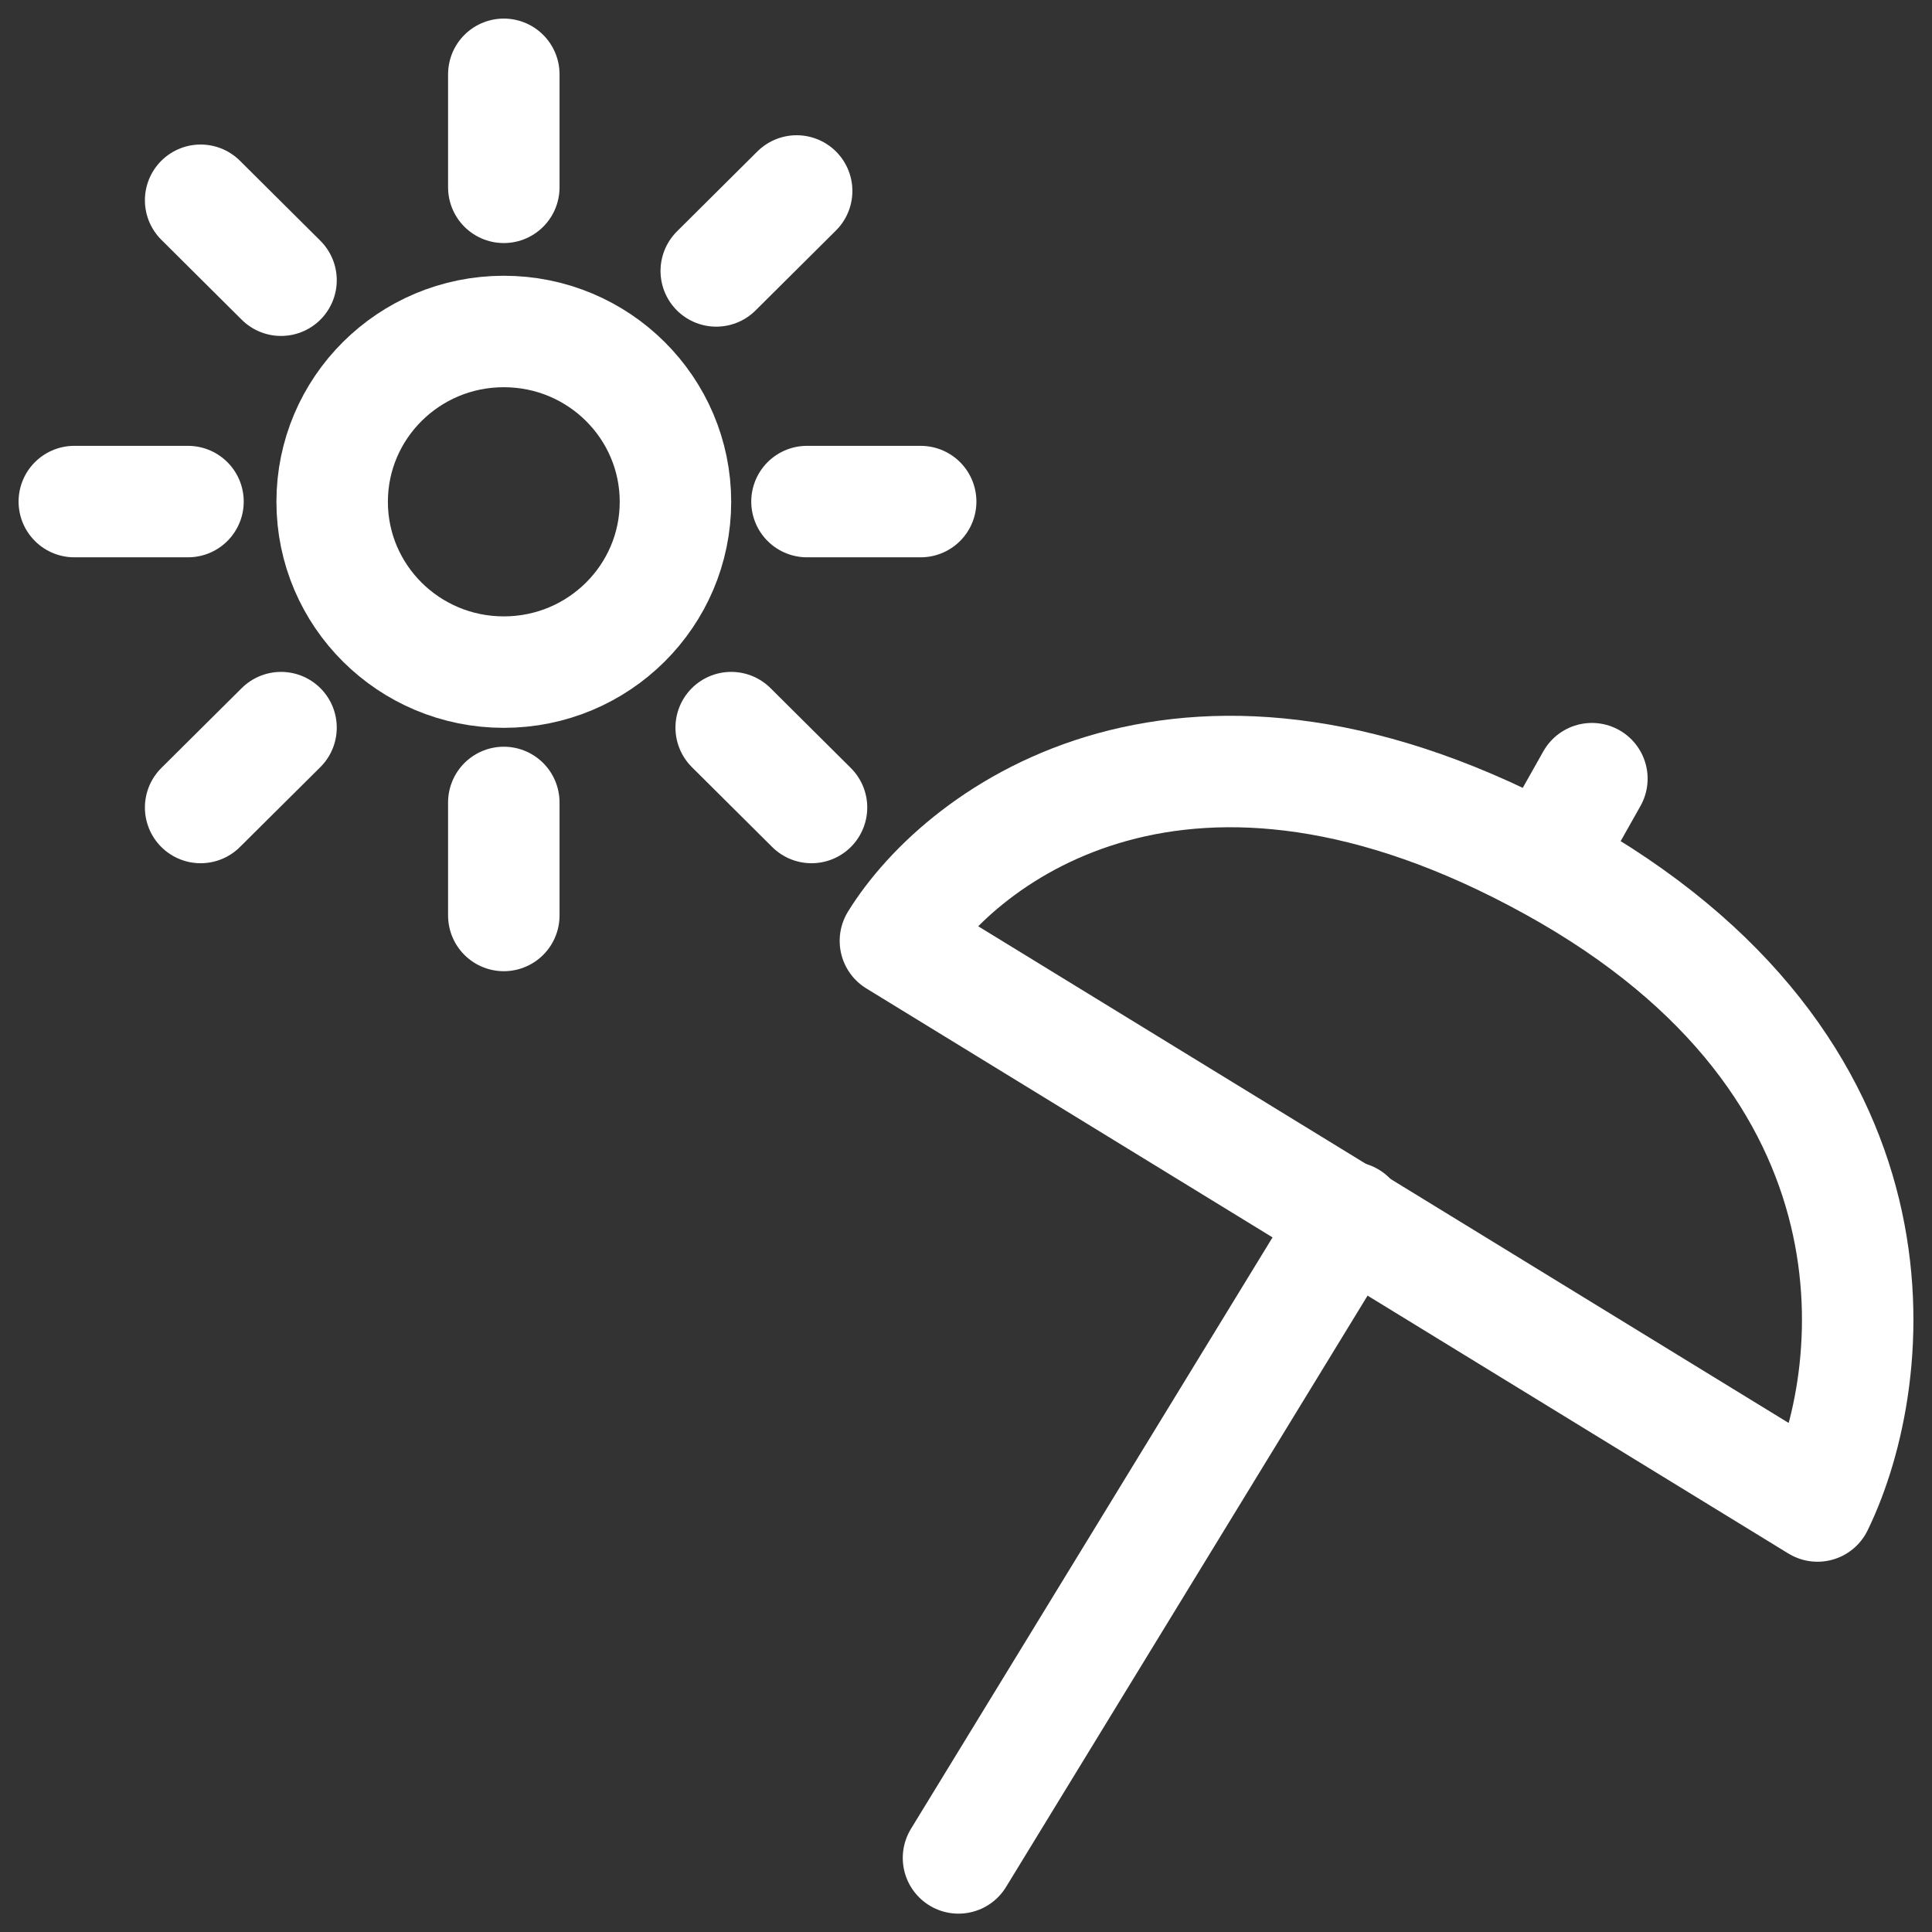 <svg width="26" height="26" viewBox="0 0 26 26" fill="none" xmlns="http://www.w3.org/2000/svg">
<rect x="0" y="0" width="26" height="26" fill="#333333" stroke="none"/>
<g id="Group 128">
<path id="Vector 59" d="M24.459 20.267L12.05 12.662C12.956 11.197 15.993 8.943 20.889 11.648C25.785 14.352 25.309 18.521 24.459 20.267Z" stroke="white" stroke-width="1.5" stroke-linecap="round" stroke-linejoin="round"/>
<path id="Vector 68" d="M18.169 16.383L12.899 25.003" stroke="white" stroke-width="1.5" stroke-linecap="round" stroke-linejoin="round"/>
<path id="Vector 69" d="M21.423 10.479L20.824 11.542" stroke="white" stroke-width="1.5" stroke-linecap="round" stroke-linejoin="round"/>
<path id="Ellipse 69" d="M9.09 6.753C9.09 8.015 8.06 9.045 6.78 9.045C5.5 9.045 4.47 8.015 4.47 6.753C4.47 5.491 5.5 4.461 6.78 4.461C8.06 4.461 9.09 5.491 9.09 6.753Z" stroke="white" stroke-width="1.5"/>
<path id="Vector 60" d="M6.78 2.521V1" stroke="white" stroke-width="1.5" stroke-linecap="round" stroke-linejoin="round"/>
<path id="Vector 66" d="M3.782 3.771L2.7 2.695" stroke="white" stroke-width="1.5" stroke-linecap="round" stroke-linejoin="round"/>
<path id="Vector 67" d="M3.782 9.792L2.7 10.867" stroke="white" stroke-width="1.5" stroke-linecap="round" stroke-linejoin="round"/>
<path id="Vector 64" d="M6.78 10.799L6.78 12.32" stroke="white" stroke-width="1.5" stroke-linecap="round" stroke-linejoin="round"/>
<path id="Vector 65" d="M2.53 6.75L1 6.75" stroke="white" stroke-width="1.5" stroke-linecap="round" stroke-linejoin="round"/>
<path id="Vector 61" d="M9.639 3.646L10.721 2.57" stroke="white" stroke-width="1.5" stroke-linecap="round" stroke-linejoin="round"/>
<path id="Vector 62" d="M10.86 6.75L12.39 6.75" stroke="white" stroke-width="1.5" stroke-linecap="round" stroke-linejoin="round"/>
<path id="Vector 63" d="M9.84 9.792L10.921 10.867" stroke="white" stroke-width="1.5" stroke-linecap="round" stroke-linejoin="round"/>
</g>
</svg>
